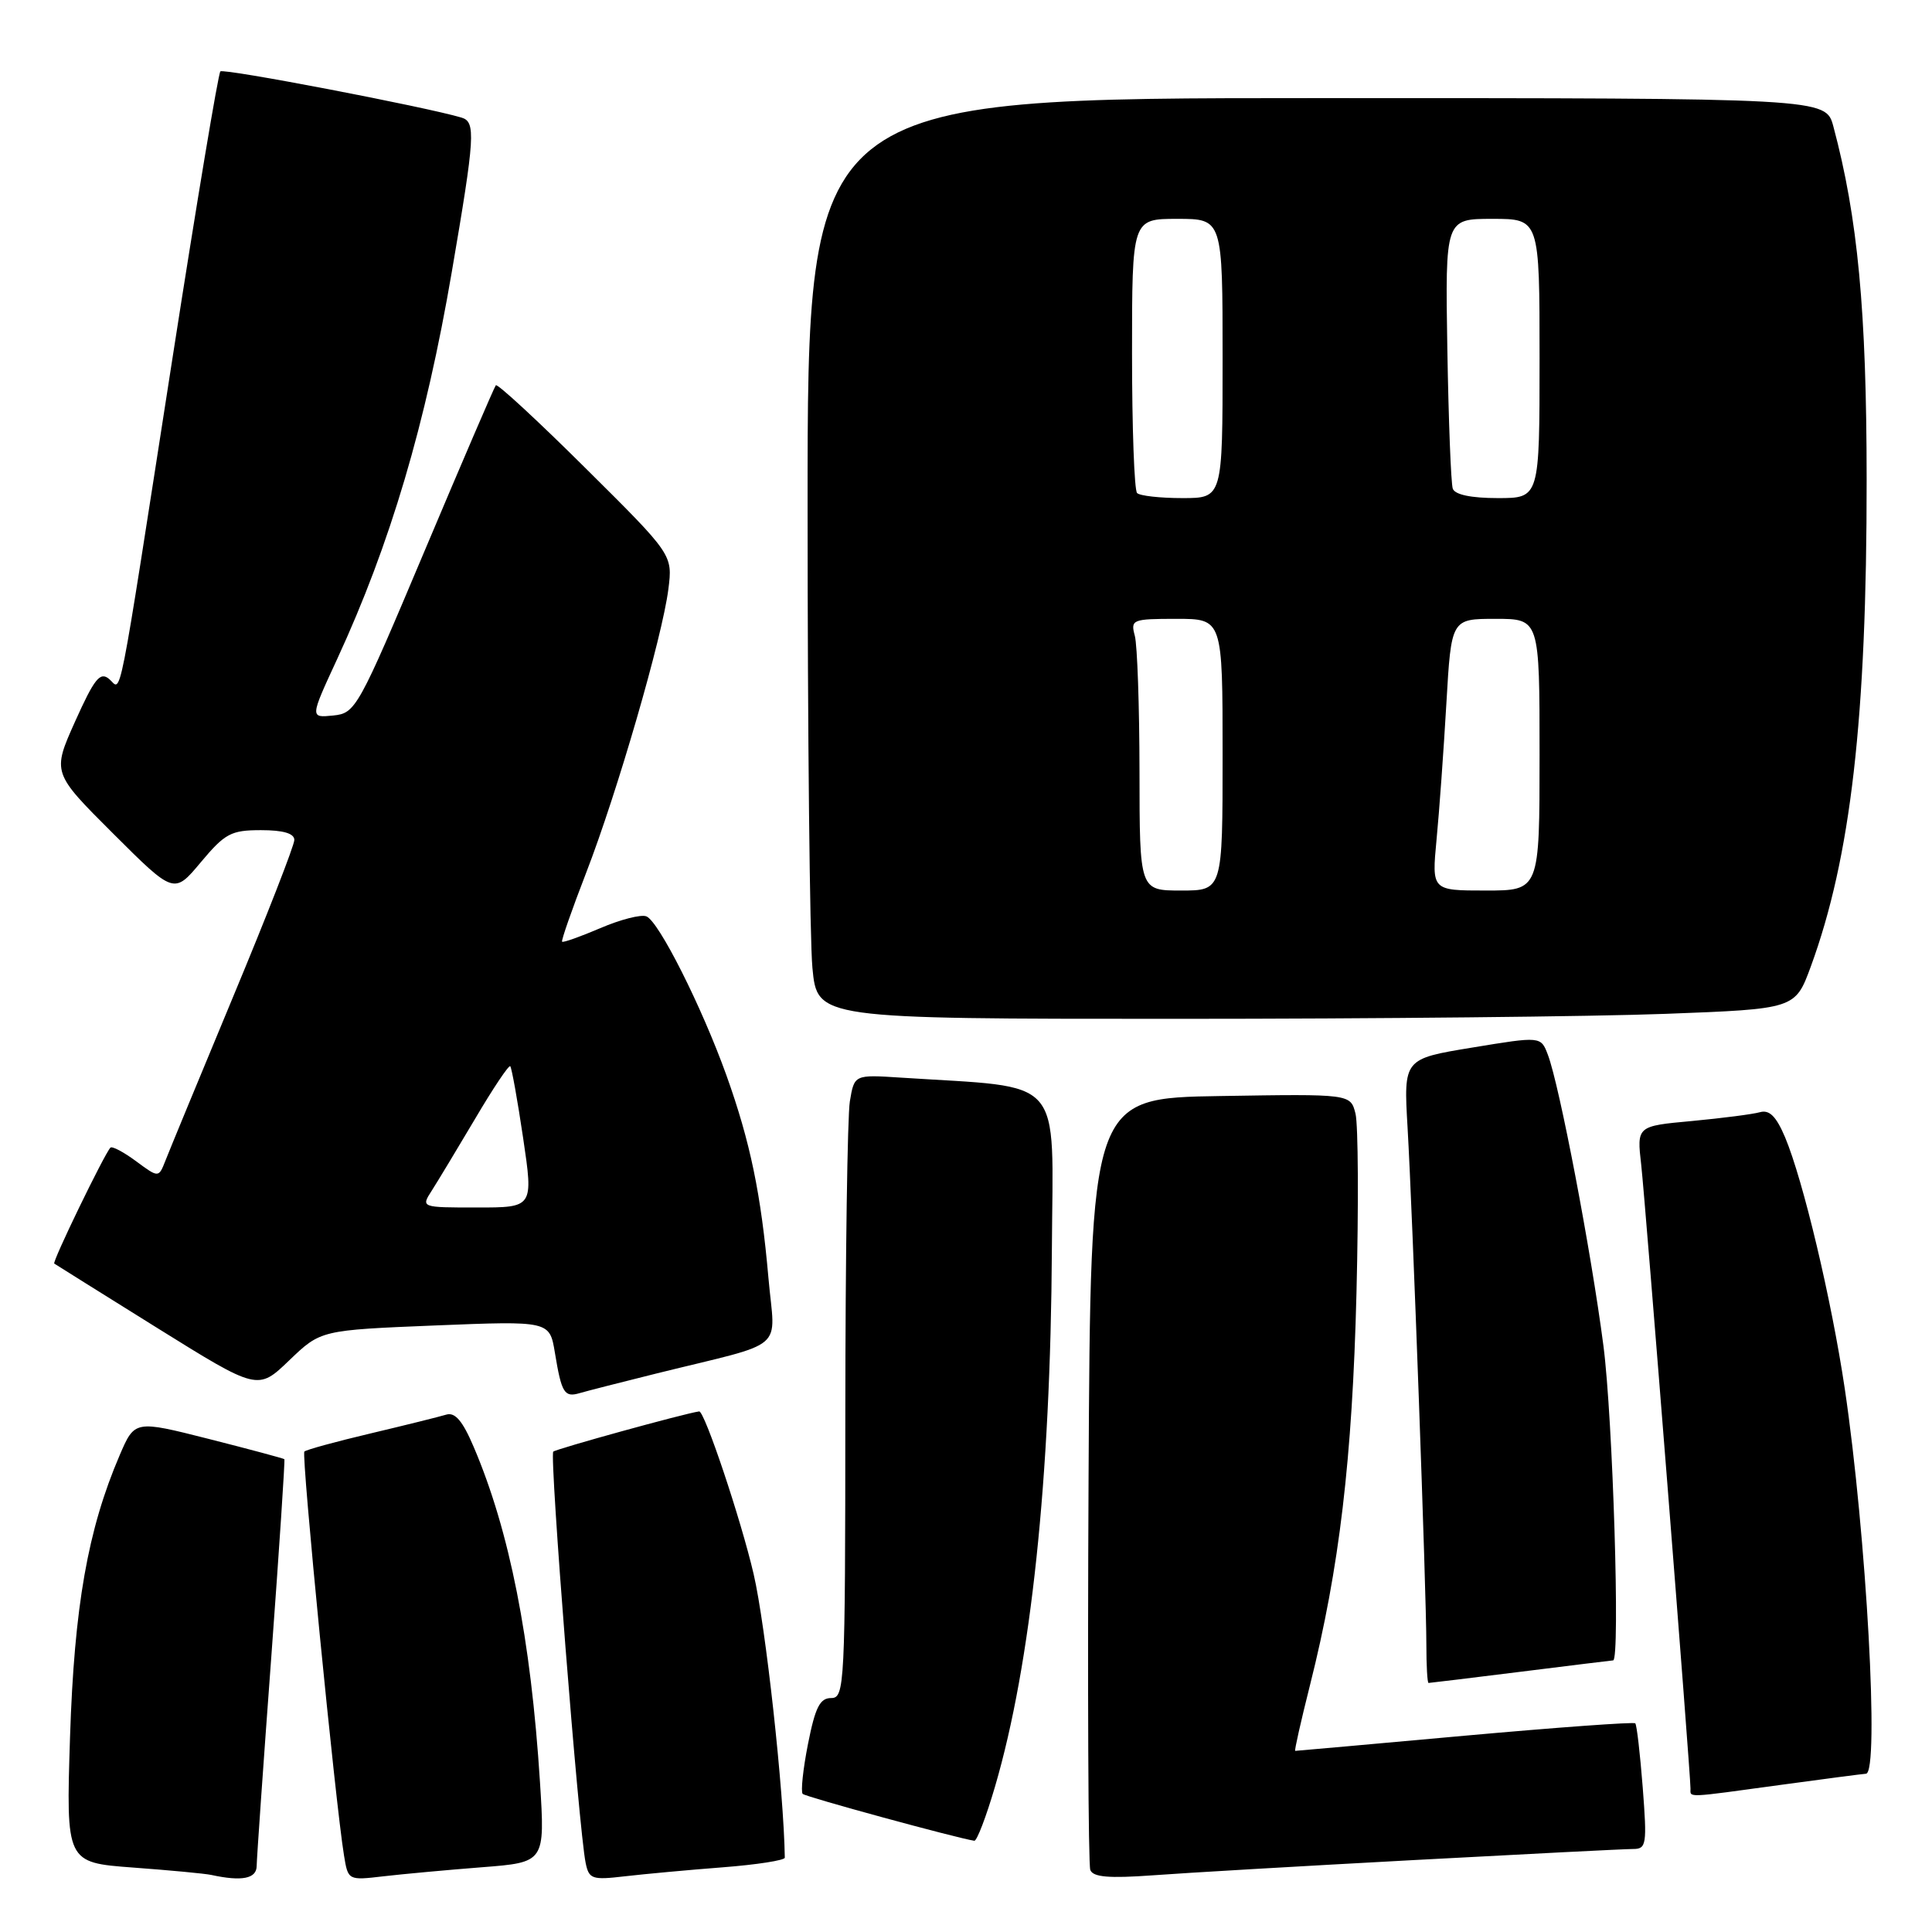 <?xml version="1.0" encoding="UTF-8" standalone="no"?>
<!DOCTYPE svg PUBLIC "-//W3C//DTD SVG 1.1//EN" "http://www.w3.org/Graphics/SVG/1.1/DTD/svg11.dtd" >
<svg xmlns="http://www.w3.org/2000/svg" xmlns:xlink="http://www.w3.org/1999/xlink" version="1.1" viewBox="0 0 256 256">
 <g >
 <path fill="currentColor"
d=" M 34.01 247.25 C 34.02 246.29 34.89 233.81 35.95 219.52 C 37.00 205.23 37.78 193.45 37.68 193.35 C 37.58 193.25 33.08 192.04 27.68 190.67 C 17.85 188.18 17.85 188.18 15.85 192.84 C 11.63 202.68 9.84 212.88 9.28 230.15 C 8.75 246.80 8.75 246.80 17.62 247.46 C 22.51 247.82 27.18 248.26 28.00 248.44 C 32.05 249.32 34.00 248.94 34.01 247.25 Z  M 63.86 247.42 C 72.22 246.77 72.22 246.77 71.55 236.14 C 70.34 217.13 67.52 202.86 62.77 191.73 C 61.29 188.25 60.29 187.09 59.12 187.45 C 58.23 187.72 53.73 188.84 49.13 189.93 C 44.52 191.02 40.56 192.10 40.33 192.34 C 39.91 192.75 44.44 238.88 45.58 245.84 C 46.12 249.16 46.13 249.17 50.81 248.62 C 53.39 248.32 59.26 247.78 63.86 247.42 Z  M 95.75 247.43 C 100.29 247.08 104.00 246.50 103.99 246.15 C 103.87 237.42 101.45 215.40 99.86 208.57 C 98.19 201.37 93.35 186.92 92.64 187.02 C 90.69 187.29 73.68 191.99 73.31 192.35 C 72.79 192.87 76.69 242.43 77.60 246.84 C 78.04 248.99 78.45 249.13 82.79 248.62 C 85.38 248.32 91.21 247.78 95.75 247.43 Z  M 187.50 246.46 C 202.35 245.66 215.35 245.00 216.40 245.00 C 218.16 245.00 218.25 244.41 217.67 236.85 C 217.32 232.37 216.88 228.54 216.68 228.35 C 216.48 228.15 206.31 228.89 194.09 229.99 C 181.86 231.10 171.76 232.00 171.62 232.00 C 171.49 232.00 172.38 228.06 173.59 223.25 C 177.47 207.85 179.19 193.32 179.74 171.34 C 180.03 159.70 179.97 149.00 179.61 147.56 C 178.95 144.95 178.95 144.95 161.73 145.23 C 144.50 145.50 144.50 145.50 144.24 196.00 C 144.10 223.78 144.20 247.07 144.47 247.78 C 144.83 248.73 146.93 248.91 152.73 248.49 C 157.00 248.17 172.65 247.26 187.50 246.46 Z  M 131.84 236.75 C 136.61 220.47 139.21 195.93 139.38 165.50 C 139.51 142.17 141.33 144.22 119.35 142.79 C 113.20 142.39 113.20 142.39 112.61 145.94 C 112.29 147.90 112.02 166.49 112.01 187.25 C 112.00 223.45 111.92 225.00 110.13 225.00 C 108.64 225.00 108.02 226.24 107.06 231.10 C 106.40 234.45 106.09 237.42 106.36 237.70 C 106.76 238.10 126.74 243.55 129.10 243.91 C 129.44 243.96 130.67 240.74 131.84 236.75 Z  M 236.00 236.50 C 241.78 235.71 246.84 235.05 247.25 235.03 C 249.06 234.96 247.31 203.34 244.44 184.00 C 242.68 172.18 238.93 156.41 236.53 150.69 C 235.36 147.93 234.46 147.02 233.21 147.37 C 232.27 147.64 228.21 148.16 224.19 148.54 C 216.88 149.21 216.88 149.21 217.47 154.36 C 218.02 159.23 224.00 234.88 224.00 237.00 C 224.00 238.22 223.22 238.25 236.00 236.50 Z  M 201.54 221.51 C 208.12 220.69 213.61 220.01 213.75 220.01 C 214.70 219.98 213.71 187.88 212.46 178.30 C 210.82 165.71 206.64 143.82 205.10 139.76 C 204.17 137.31 204.17 137.31 195.07 138.81 C 185.98 140.30 185.98 140.30 186.51 149.40 C 187.17 160.73 189.00 211.03 189.00 217.91 C 189.00 220.71 189.13 223.00 189.29 223.00 C 189.45 223.00 194.96 222.33 201.54 221.51 Z  M 87.00 181.99 C 104.58 177.64 102.69 179.25 101.82 169.31 C 100.85 158.23 99.41 151.30 96.26 142.50 C 92.99 133.39 87.28 122.04 85.64 121.42 C 84.93 121.14 82.18 121.85 79.53 122.99 C 76.88 124.12 74.61 124.93 74.48 124.78 C 74.35 124.62 75.78 120.53 77.66 115.67 C 81.77 105.06 87.75 84.44 88.56 78.09 C 89.14 73.50 89.14 73.50 77.60 62.05 C 71.26 55.75 65.90 50.80 65.70 51.05 C 65.49 51.30 61.25 61.17 56.26 73.00 C 47.43 93.95 47.12 94.51 44.14 94.81 C 41.07 95.12 41.07 95.12 44.67 87.34 C 51.70 72.13 56.42 56.19 59.87 36.00 C 62.95 18.02 63.06 16.15 61.15 15.58 C 56.30 14.14 29.63 9.03 29.20 9.46 C 28.92 9.74 26.08 26.74 22.89 47.23 C 15.39 95.38 16.18 91.39 14.45 89.96 C 13.26 88.97 12.50 89.93 9.96 95.58 C 6.91 102.39 6.91 102.39 14.99 110.45 C 23.06 118.50 23.06 118.50 26.61 114.25 C 29.81 110.43 30.61 110.00 34.58 110.00 C 37.53 110.00 39.00 110.43 39.00 111.30 C 39.00 112.01 35.36 121.35 30.90 132.05 C 26.45 142.75 22.41 152.53 21.92 153.79 C 21.02 156.08 21.02 156.08 18.02 153.86 C 16.37 152.64 14.85 151.84 14.63 152.07 C 13.79 152.98 6.89 167.22 7.19 167.43 C 7.36 167.55 13.50 171.39 20.83 175.96 C 34.16 184.26 34.16 184.26 38.33 180.25 C 42.50 176.25 42.50 176.25 57.66 175.63 C 72.83 175.02 72.83 175.02 73.53 179.26 C 74.41 184.60 74.78 185.20 76.83 184.59 C 77.75 184.32 82.33 183.15 87.00 181.99 Z  M 220.69 134.34 C 237.87 133.69 237.87 133.69 239.93 128.10 C 245.24 113.62 247.36 95.16 247.34 63.50 C 247.33 41.18 246.17 28.86 242.93 16.75 C 241.92 13.00 241.92 13.00 174.46 13.00 C 107.00 13.00 107.00 13.00 107.01 67.25 C 107.01 97.09 107.30 124.54 107.65 128.25 C 108.29 135.00 108.29 135.00 155.89 135.00 C 182.08 135.00 211.23 134.70 220.69 134.34 Z  M 57.22 157.75 C 58.01 156.51 60.60 152.22 62.97 148.22 C 65.33 144.21 67.42 141.09 67.61 141.28 C 67.80 141.47 68.57 145.76 69.32 150.81 C 70.68 160.00 70.68 160.00 63.22 160.00 C 55.77 160.00 55.77 160.00 57.22 157.75 Z  M 150.99 102.25 C 150.98 93.59 150.70 85.49 150.37 84.25 C 149.79 82.10 150.03 82.00 155.88 82.00 C 162.00 82.00 162.00 82.00 162.00 100.00 C 162.00 118.00 162.00 118.00 156.50 118.00 C 151.00 118.00 151.00 118.00 150.99 102.25 Z  M 190.35 111.25 C 190.71 107.54 191.29 99.44 191.65 93.25 C 192.30 82.00 192.30 82.00 198.15 82.00 C 204.00 82.00 204.00 82.00 204.00 100.00 C 204.00 118.00 204.00 118.00 196.86 118.00 C 189.71 118.00 189.71 118.00 190.35 111.25 Z  M 150.67 65.33 C 150.30 64.97 150.00 56.64 150.00 46.83 C 150.00 29.00 150.00 29.00 156.00 29.00 C 162.00 29.00 162.00 29.00 162.00 47.50 C 162.00 66.00 162.00 66.00 156.67 66.00 C 153.73 66.00 151.03 65.70 150.67 65.33 Z  M 192.50 64.75 C 192.26 64.06 191.94 55.74 191.78 46.25 C 191.50 29.00 191.50 29.00 197.75 29.00 C 204.00 29.00 204.00 29.00 204.00 47.50 C 204.00 66.00 204.00 66.00 198.47 66.00 C 194.94 66.00 192.78 65.55 192.50 64.75 Z "/>
</g>
</svg>